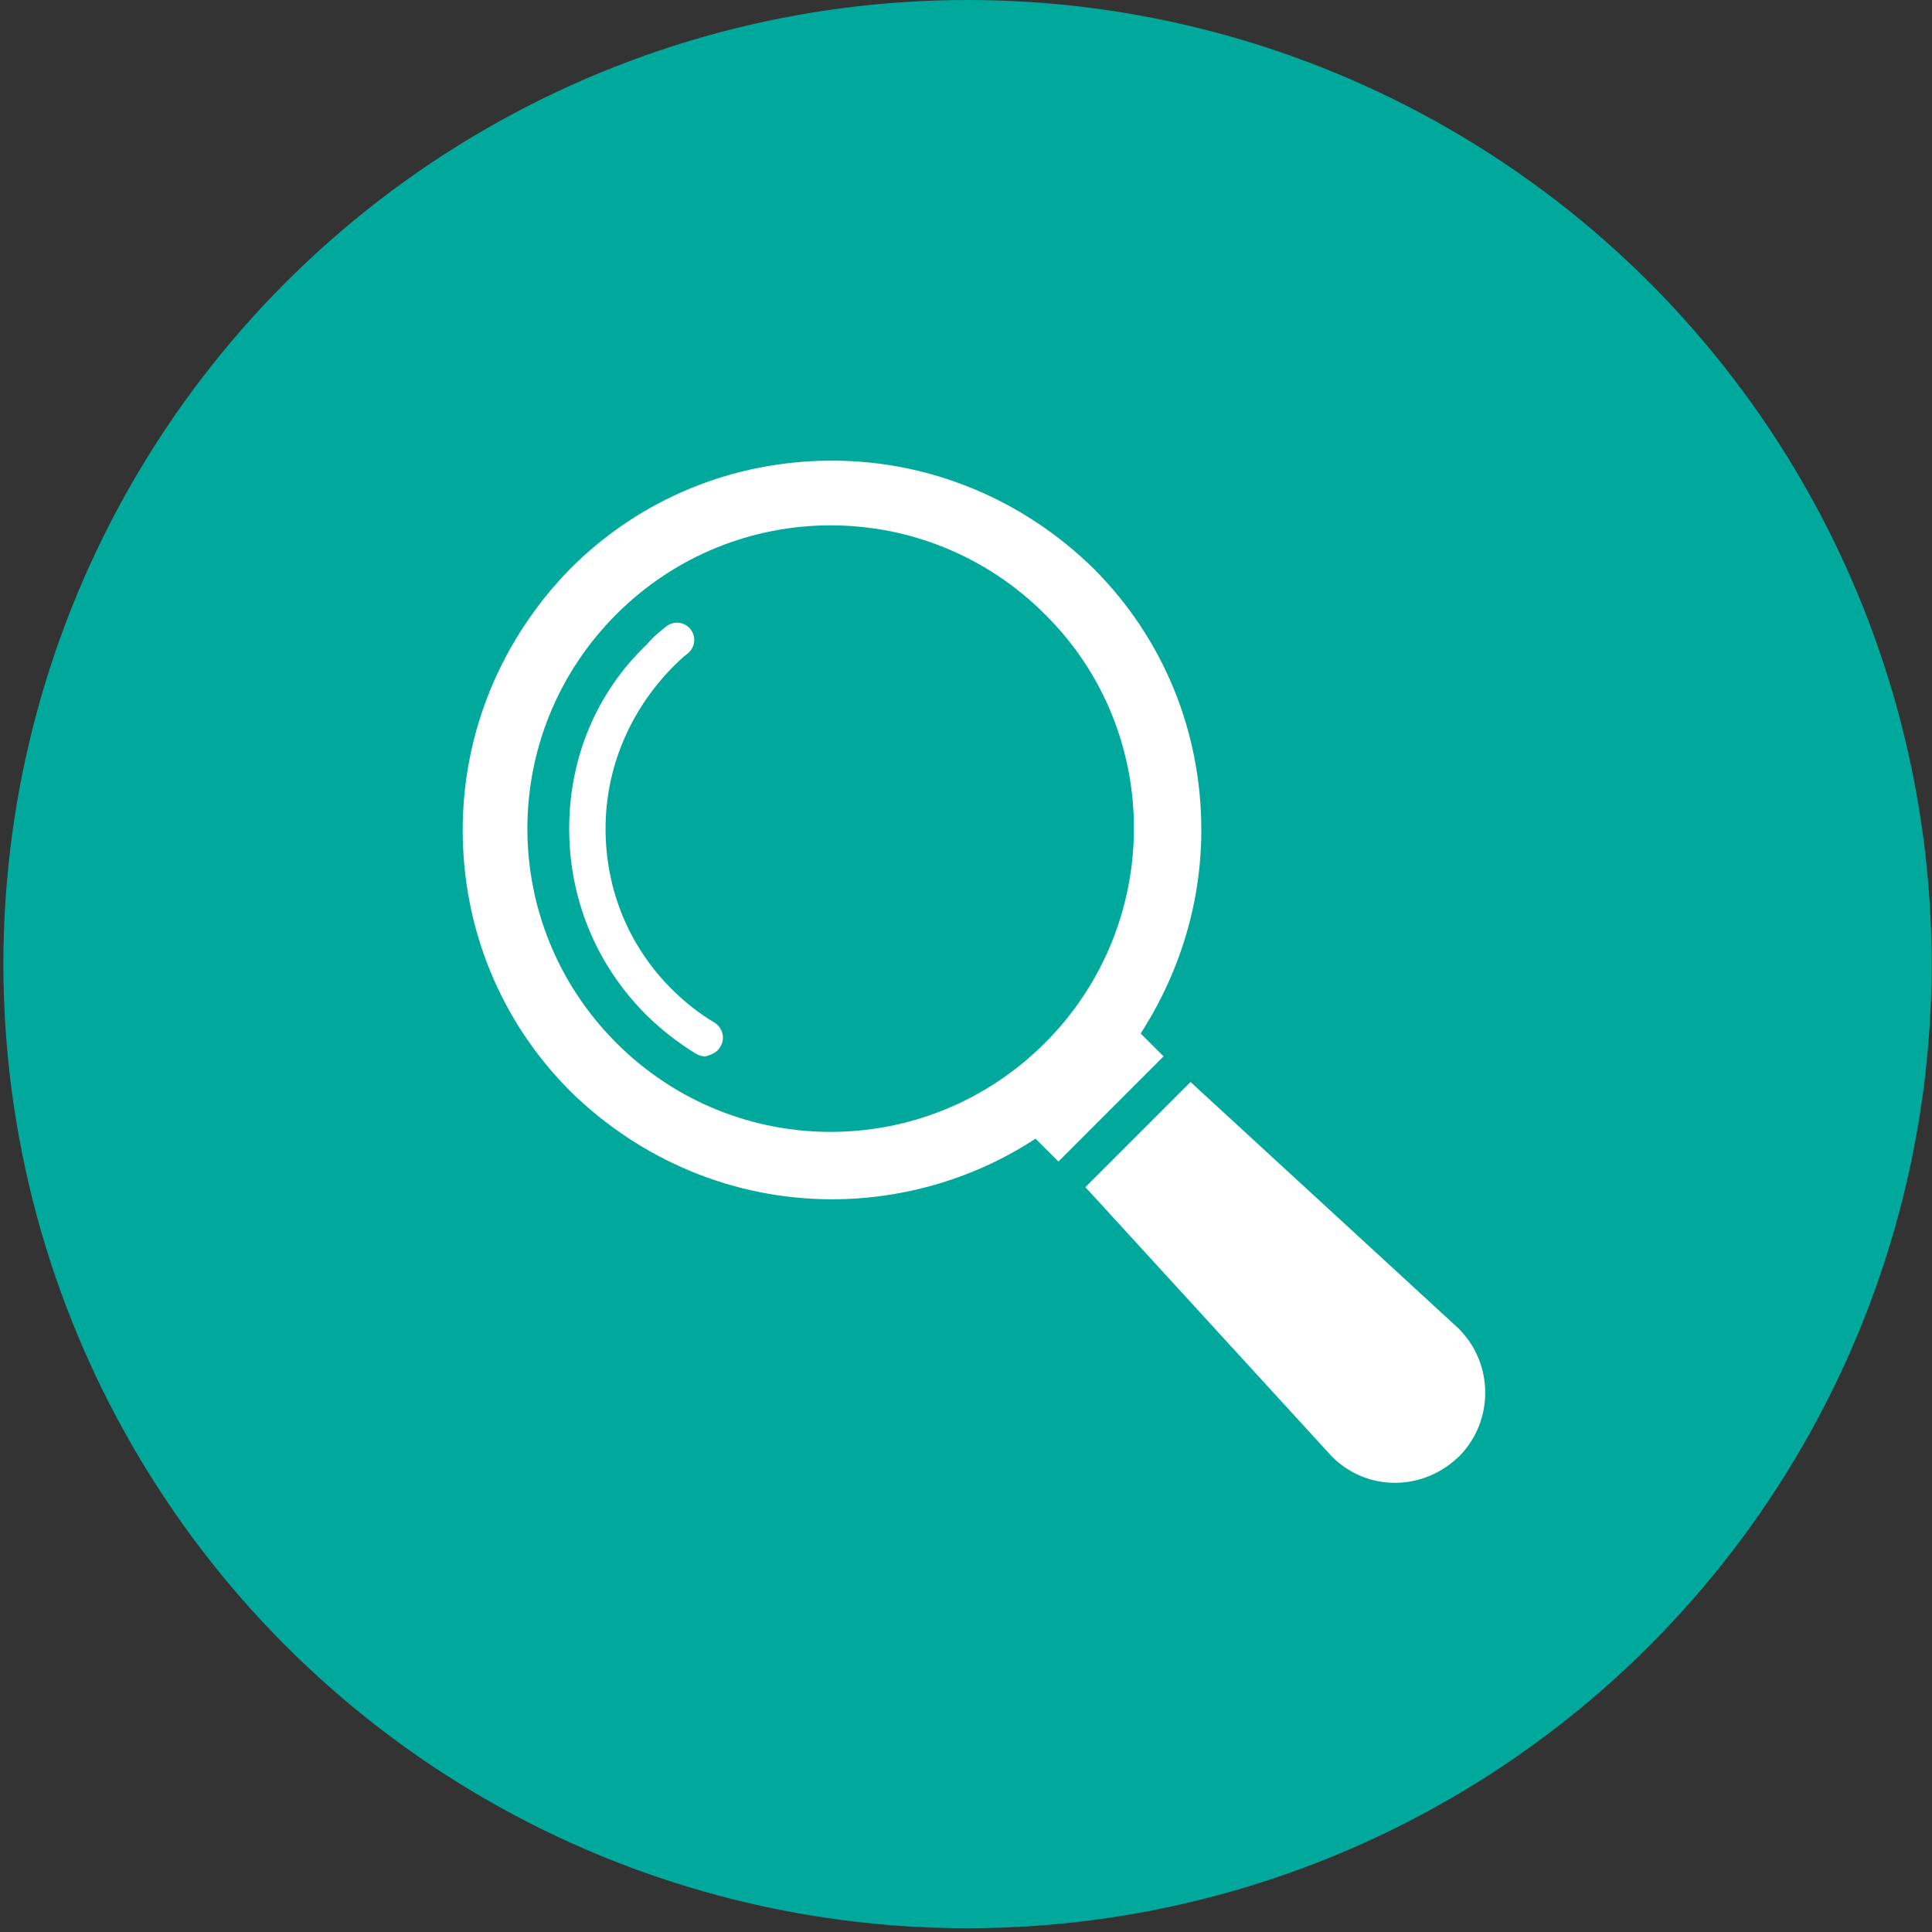 
<svg width="114px" height="114px" viewBox="0 0 114 114" version="1.1" xmlns="http://www.w3.org/2000/svg" xmlns:xlink="http://www.w3.org/1999/xlink">
    <rect x="0" y="0" width="114" height="114" fill="#333333" stroke="none"/>
    <!-- Generator: Sketch 51.1 (57501) - http://www.bohemiancoding.com/sketch -->
    <desc>Created with Sketch.</desc>
    <defs></defs>
    <g id="Page-1" stroke="none" stroke-width="1" fill="none" fill-rule="evenodd">
        <g id="Invest---Merged-Version" transform="translate(-221, -3177)">
            <g id="Grow-Card" transform="translate(0, 2851)">
                <g id="Group-6" transform="translate(192.756, 326)">
                    <g id="RCT-Icon" transform="translate(28.444, 0)">
                        <circle id="Oval-2" fill="#01A99C" cx="56.889" cy="56.889" r="56.889"></circle>
                        <g id="noun_1373211_cc" transform="translate(27.022, 27.022)" fill="#FFFFFF" fill-rule="nonzero">
                            <path d="M58.933,58.854 C56.786,61.001 53.446,61.001 51.378,58.933 L36.823,43.027 L43.027,36.823 L58.854,51.378 C60.922,53.446 60.922,56.786 58.933,58.854 Z M40.084,33.96 L41.436,35.312 L35.233,41.516 L33.881,40.164 C30.381,42.47 26.166,43.743 21.871,43.743 C16.065,43.743 10.578,41.436 6.442,37.38 C2.306,33.244 0.08,27.757 0.08,21.951 C0.08,16.145 2.386,10.657 6.442,6.522 C10.578,2.386 16.065,0.159 21.871,0.159 C27.677,0.159 33.165,2.465 37.301,6.522 C41.436,10.657 43.663,16.145 43.663,21.951 C43.663,26.246 42.391,30.381 40.084,33.96 Z M34.437,9.226 C27.439,2.227 16.145,2.227 9.146,9.226 C2.147,16.225 2.147,27.518 9.146,34.517 C16.145,41.516 27.439,41.516 34.437,34.517 C41.436,27.518 41.436,16.145 34.437,9.226 Z M15.27,34.756 C15.588,34.278 15.429,33.642 14.952,33.324 C13.998,32.767 13.123,32.051 12.407,31.336 C9.862,28.791 8.51,25.45 8.51,21.871 C8.51,18.292 9.942,14.952 12.407,12.407 C12.725,12.089 13.043,11.771 13.361,11.532 C13.839,11.135 13.839,10.498 13.52,10.101 C13.123,9.623 12.487,9.623 12.089,9.942 C11.691,10.26 11.294,10.578 10.975,10.975 C7.953,13.839 6.363,17.736 6.363,21.871 C6.363,26.007 7.953,29.904 10.896,32.847 C11.771,33.722 12.805,34.517 13.839,35.153 C13.998,35.233 14.157,35.312 14.395,35.312 C14.713,35.233 15.111,35.074 15.27,34.756 Z" id="Shape"></path>
                        </g>
                    </g>
                </g>
            </g>
        </g>
    </g>
</svg>
